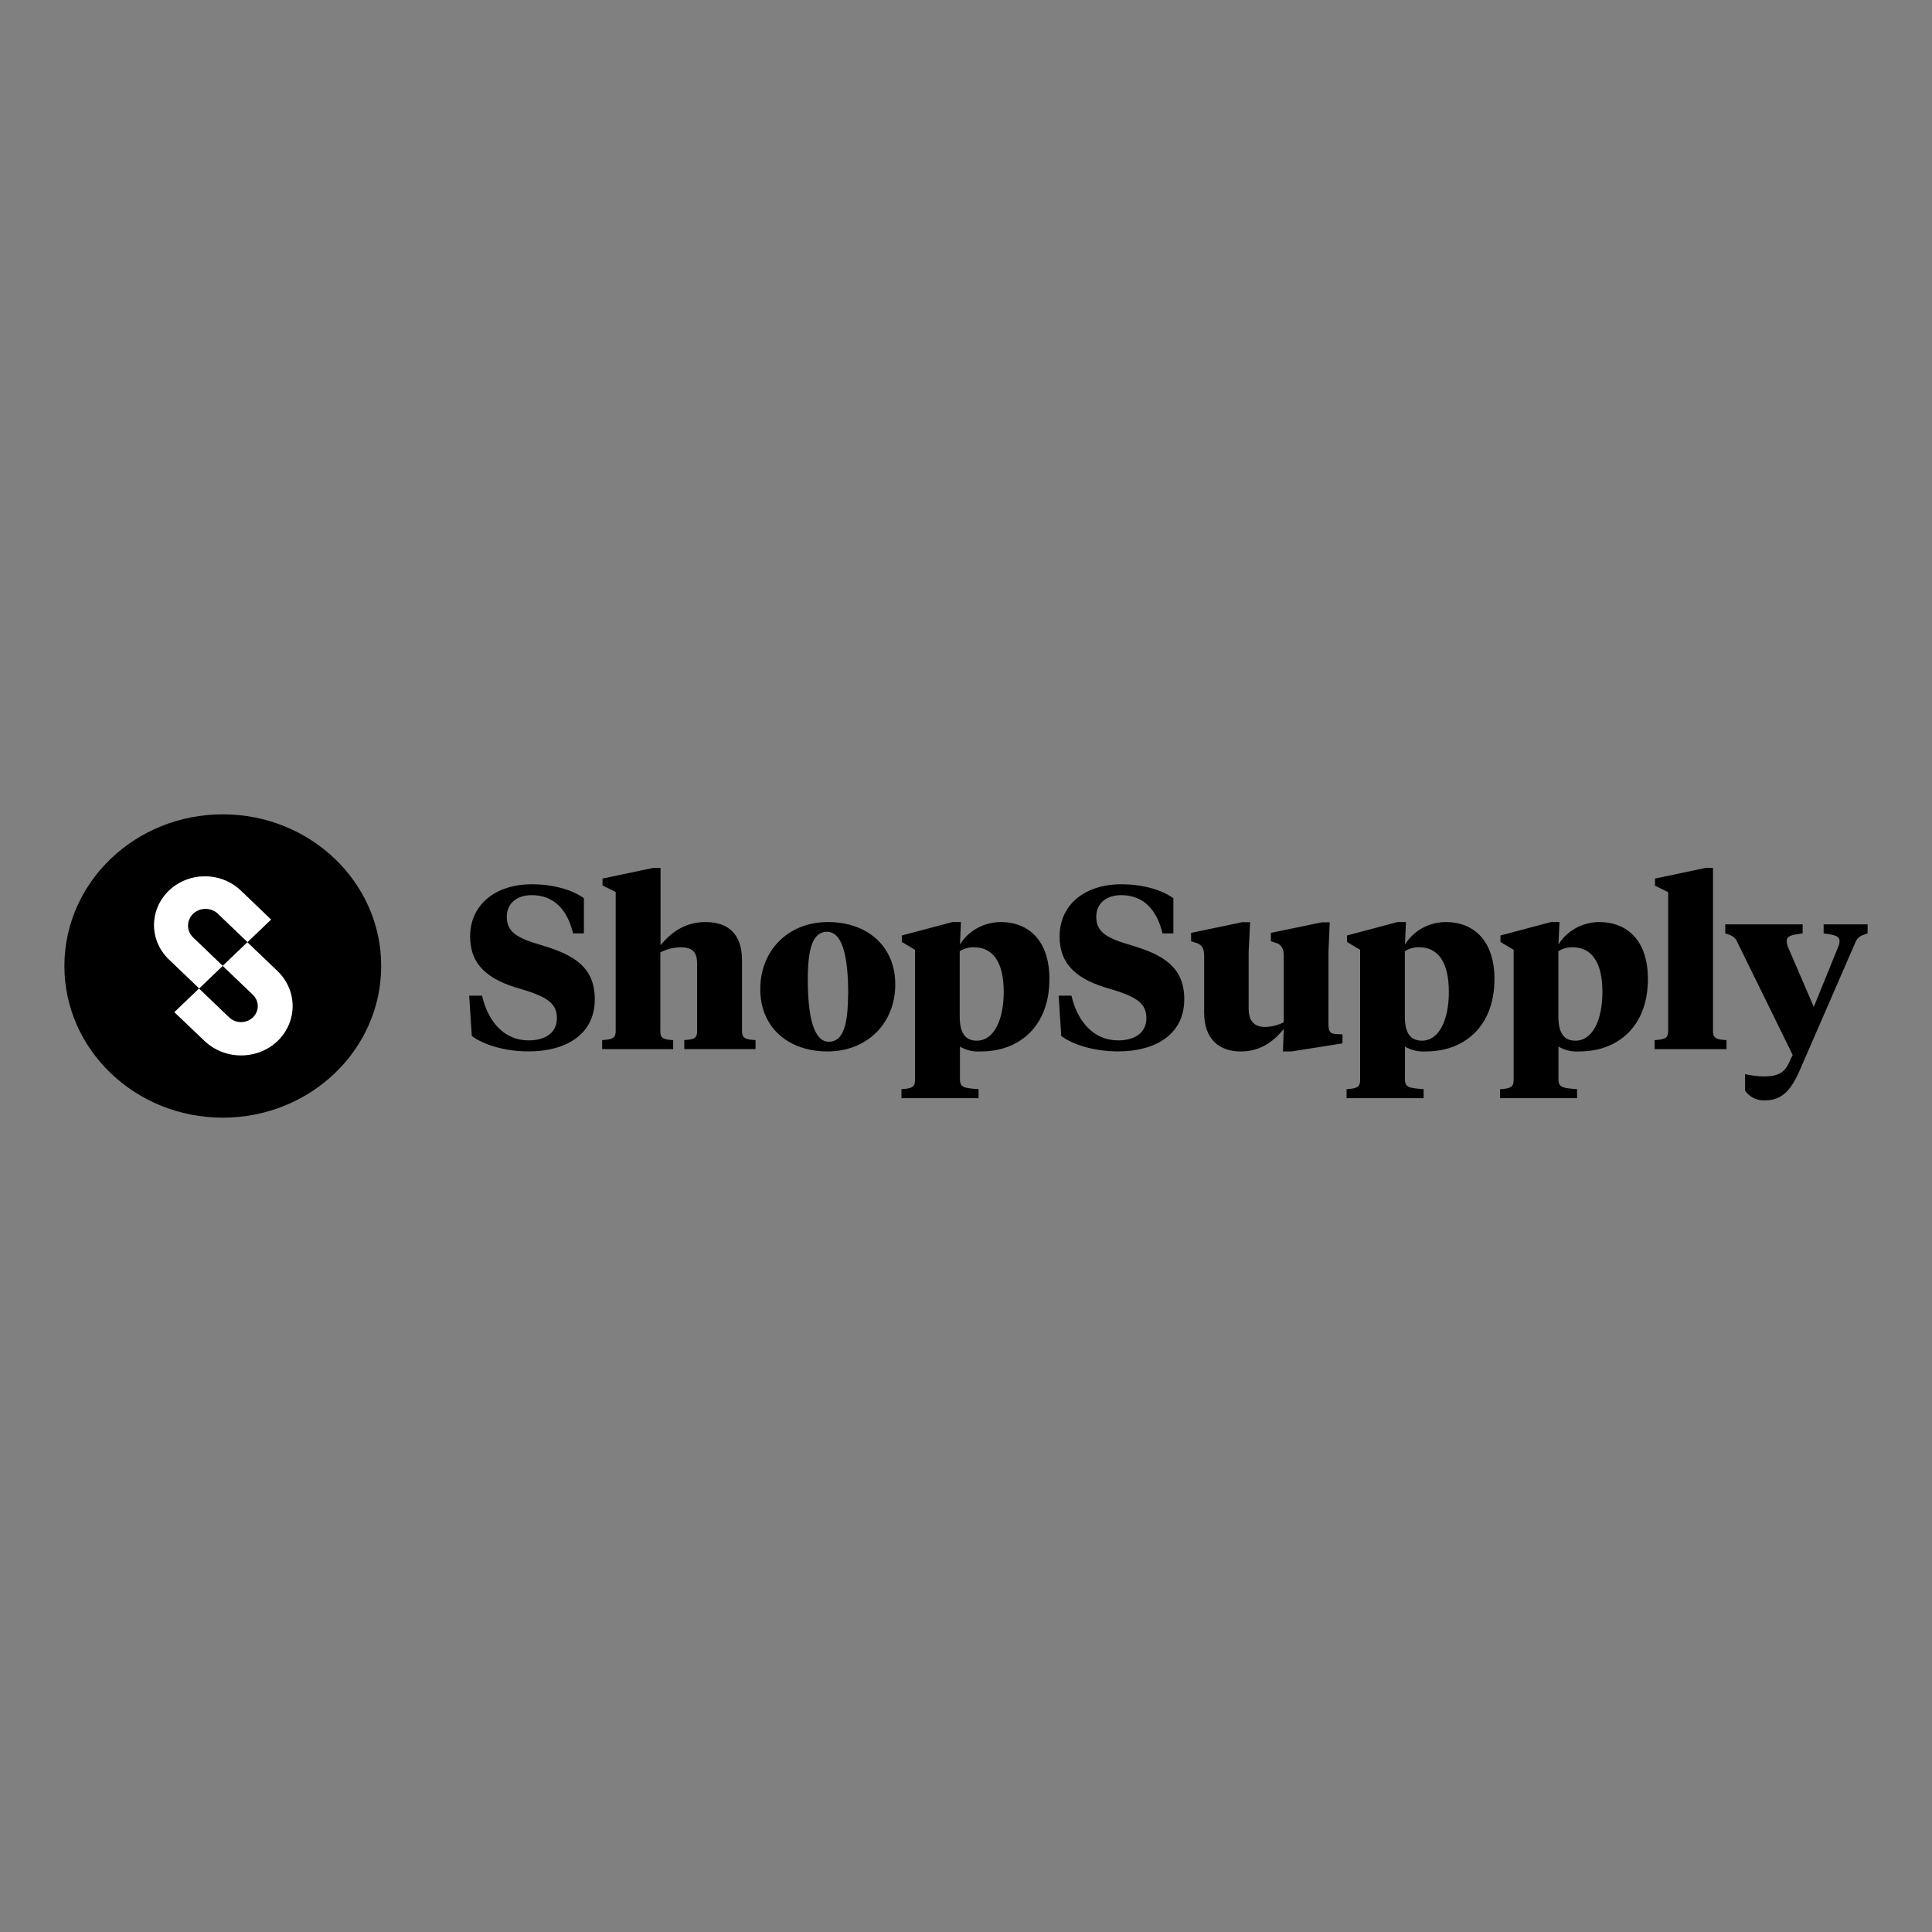 <?xml version="1.0" encoding="utf-8"?>
<!-- Generator: Adobe Illustrator 16.0.0, SVG Export Plug-In . SVG Version: 6.00 Build 0)  -->
<!DOCTYPE svg PUBLIC "-//W3C//DTD SVG 1.1//EN" "http://www.w3.org/Graphics/SVG/1.1/DTD/svg11.dtd">
<svg version="1.1" id="Layer_1" xmlns="http://www.w3.org/2000/svg" xmlns:xlink="http://www.w3.org/1999/xlink" x="0px" y="0px"
	 width="150px" height="150px" viewBox="-50 -50 150 150" enable-background="new -50 -50 150 150" xml:space="preserve">
<rect x="-50" y="-50" width="150" height="150" fill="#808080" stroke="none"/>
<g>
	<path d="M-32.702,36.775c6.792,0,12.298-5.272,12.298-11.775c0-6.504-5.506-11.775-12.298-11.775S-45,18.496-45,25
		C-45,31.503-39.494,36.775-32.702,36.775z M-28.958,21.395l-1.823,1.745l-2.345-2.242c-0.26-0.226-0.6-0.347-0.95-0.338
		s-0.684,0.146-0.932,0.383s-0.391,0.557-0.399,0.892c-0.009,0.336,0.117,0.662,0.354,0.91l2.341,2.245l-1.822,1.746l-2.345-2.242
		c-0.741-0.709-1.157-1.669-1.158-2.672c0-1.002,0.415-1.963,1.154-2.672c0.74-0.709,1.743-1.108,2.79-1.108
		c1.046-0.001,2.05,0.396,2.791,1.104L-28.958,21.395z M-31.282,31.943c1.063,0,2.083-0.403,2.836-1.122
		c0.747-0.722,1.166-1.697,1.166-2.712c-0.001-1.017-0.421-1.99-1.169-2.711l-2.345-2.245l-1.919,1.837l2.345,2.245
		c0.244,0.233,0.381,0.55,0.381,0.879c0,0.33-0.137,0.646-0.381,0.879c-0.243,0.233-0.573,0.364-0.918,0.364
		c-0.344,0-0.675-0.131-0.918-0.364l-2.345-2.244l-1.918,1.836l2.348,2.236C-33.366,31.54-32.346,31.943-31.282,31.943z"/>
	<path fill="#FFFFFF" d="M-28.958,21.395l-1.823,1.745l-2.345-2.241c-0.26-0.226-0.6-0.347-0.95-0.339
		c-0.351,0.009-0.684,0.146-0.932,0.383s-0.391,0.557-0.399,0.893c-0.009,0.335,0.117,0.661,0.354,0.909l2.341,2.246l-1.822,1.745
		l-2.345-2.242c-0.741-0.708-1.157-1.669-1.158-2.671c0-1.002,0.415-1.964,1.154-2.673s1.743-1.107,2.79-1.108
		c1.046-0.001,2.05,0.396,2.791,1.105L-28.958,21.395z"/>
	<path fill="#FFFFFF" d="M-28.446,30.821c-0.753,0.719-1.772,1.122-2.836,1.122s-2.084-0.403-2.837-1.122l-2.348-2.236l1.918-1.836
		l2.345,2.244c0.243,0.233,0.574,0.364,0.918,0.364c0.345,0,0.675-0.131,0.918-0.364c0.244-0.232,0.381-0.549,0.381-0.879
		c0-0.329-0.137-0.646-0.381-0.879l-2.345-2.245l1.919-1.837l2.345,2.245c0.748,0.721,1.168,1.695,1.169,2.711
		C-27.28,29.125-27.699,30.1-28.446,30.821z"/>
	<path d="M-13.37,30.432l-0.204-3.128h1c0.464,2.013,1.706,3.471,3.614,3.471c1.335,0,2.198-0.615,2.198-1.727
		c0-1.169-0.789-1.672-2.874-2.287c-2.495-0.699-3.864-1.869-3.864-4.043c0-2.5,1.99-4.063,4.779-4.063
		c1.706,0,3.137,0.432,4.055,1.079v2.732h-0.843c-0.434-1.817-1.465-2.968-3.212-2.968c-1.164,0-1.933,0.653-1.933,1.673
		c0,1.167,0.751,1.654,2.684,2.21c2.498,0.738,4.15,1.689,4.15,4.206c0,2.769-2.311,4.043-5.12,4.043
		C-10.838,31.634-12.486,31.098-13.37,30.432z"/>
	<path d="M-2.198,19.254l-1.024-0.507v-0.535l3.926-0.827h0.58v6c0.713-0.862,1.781-1.797,3.491-1.797
		c1.803,0,2.833,0.98,2.833,2.941v5.526c0,0.575,0.301,0.653,1.052,0.699v0.7H3.126v-0.7c0.751-0.053,0.997-0.124,0.997-0.699
		v-5.249c0-0.791-0.283-1.258-1.26-1.258c-0.558,0.004-1.104,0.14-1.594,0.396v6.111c0,0.575,0.242,0.653,0.993,0.699v0.7H-3.25
		v-0.7c0.751-0.053,1.052-0.124,1.052-0.699V19.254z"/>
	<path d="M9.027,26.801c0-3.021,2.178-5.213,5.253-5.213s5.229,1.889,5.229,4.837c0,3.02-2.178,5.209-5.257,5.209
		C11.175,31.634,9.027,29.749,9.027,26.801z M15.854,27.216c0-2.941-0.434-4.873-1.651-4.873c-1.127,0-1.485,1.386-1.485,3.667
		c0,2.941,0.451,4.873,1.652,4.873c1.113-0.01,1.471-1.387,1.471-3.667H15.854z"/>
	<path d="M21.041,23.744l-1.023-0.61V22.63l3.929-1.042h0.659l-0.075,1.745c0.323-0.527,0.783-0.966,1.335-1.271
		c0.554-0.306,1.181-0.469,1.818-0.474c2.216,0,3.792,1.474,3.792,4.422c0,3.687-2.349,5.624-5.313,5.624
		c-0.572,0.044-1.144-0.088-1.632-0.375v2.533c0,0.653,0.34,0.683,1.443,0.774v0.699H19.99v-0.699
		c0.751-0.056,1.051-0.128,1.051-0.703V23.744z M27.929,27.013c0-2.373-0.883-3.468-2.31-3.468
		c-0.393-0.007-0.778,0.099-1.106,0.305v5.063c0,1.167,0.341,1.886,1.331,1.886c1.352-0.007,2.085-1.66,2.085-3.782V27.013z"/>
	<path d="M32.397,30.432l-0.204-3.128h0.993c0.468,2.013,1.727,3.471,3.62,3.471c1.335,0,2.199-0.615,2.199-1.727
		c0-1.169-0.789-1.672-2.874-2.287c-2.495-0.699-3.865-1.869-3.865-4.043c0-2.5,1.988-4.063,4.78-4.063
		c1.706,0,3.136,0.432,4.054,1.079v2.732h-0.842c-0.435-1.817-1.465-2.968-3.212-2.968c-1.165,0-1.934,0.653-1.934,1.673
		c0,1.167,0.752,1.654,2.685,2.21c2.498,0.738,4.15,1.689,4.15,4.206c0,2.769-2.312,4.043-5.12,4.043
		C34.931,31.634,33.278,31.098,32.397,30.432z"/>
	<path d="M53.14,29.389c0,0.612,0.038,0.88,0.639,0.898l0.45,0.021v0.699l-3.96,0.628H49.61l0.058-1.742
		c-0.683,0.827-1.673,1.742-3.342,1.742c-1.668,0-2.836-0.951-2.836-3.018v-4.405c0-0.52-0.129-0.898-0.73-1.042l-0.283-0.089
		v-0.653l3.962-0.827h0.619l-0.113,2.288v4.406c0,0.915,0.376,1.438,1.276,1.438c0.506-0.011,1.001-0.134,1.447-0.36v-5.16
		c0-0.52-0.133-0.898-0.713-1.042l-0.283-0.089v-0.653l3.945-0.82h0.622l-0.097,2.287L53.14,29.389z"/>
	<path d="M55.6,23.744l-1.022-0.61V22.63l3.924-1.042h0.656l-0.075,1.745c0.323-0.527,0.784-0.965,1.337-1.271
		c0.552-0.306,1.179-0.47,1.817-0.475c2.214,0,3.792,1.474,3.792,4.422c0,3.687-2.345,5.624-5.312,5.624
		c-0.572,0.043-1.145-0.089-1.635-0.375v2.533c0,0.653,0.341,0.683,1.447,0.774v0.699h-5.98v-0.699
		c0.751-0.056,1.051-0.128,1.051-0.703V23.744z M62.488,27.013c0-2.373-0.88-3.468-2.308-3.468
		c-0.394-0.008-0.779,0.099-1.108,0.305v5.063c0,1.167,0.342,1.886,1.334,1.886c1.352-0.007,2.082-1.66,2.082-3.782V27.013z"/>
	<path d="M67.52,23.744l-1.024-0.61V22.63l3.922-1.042h0.659L71,23.333c0.323-0.527,0.784-0.966,1.337-1.271
		s1.179-0.469,1.818-0.474c2.215,0,3.788,1.474,3.788,4.422c0,3.687-2.345,5.624-5.312,5.624c-0.571,0.044-1.142-0.088-1.632-0.375
		v2.533c0,0.653,0.342,0.683,1.445,0.774v0.699h-5.977v-0.699c0.75-0.056,1.051-0.128,1.051-0.703V23.744z M74.411,27.013
		c0-2.373-0.885-3.468-2.311-3.468c-0.394-0.007-0.778,0.099-1.107,0.305v5.063c0,1.167,0.342,1.886,1.332,1.886
		c1.351-0.007,2.086-1.66,2.086-3.782V27.013z"/>
	<path d="M82.995,30.056c0,0.575,0.3,0.653,1.051,0.699v0.7h-5.58v-0.7c0.75-0.053,1.051-0.124,1.051-0.699V19.271l-1.023-0.507
		v-0.552l3.925-0.827h0.577V30.056z"/>
	<path d="M92.675,23.62c0.083-0.164,0.135-0.342,0.149-0.523c0-0.396-0.263-0.503-1.238-0.627v-0.703H95v0.703
		c-0.639,0.195-0.789,0.326-0.96,0.719l-4.273,9.831c-0.683,1.582-1.39,2.409-2.703,2.409c-0.31,0.023-0.62-0.035-0.897-0.168
		c-0.278-0.133-0.513-0.337-0.68-0.587v-1.278c0.48,0.11,0.972,0.171,1.464,0.18c1.052,0,1.595-0.288,1.933-1.043l0.3-0.627
		l-4.279-8.717c-0.188-0.396-0.301-0.523-0.956-0.719v-0.703h6.007v0.703c-0.997,0.124-1.238,0.231-1.238,0.627
		c0.014,0.174,0.057,0.344,0.13,0.504l1.973,4.575L92.675,23.62z"/>
</g>
</svg>
